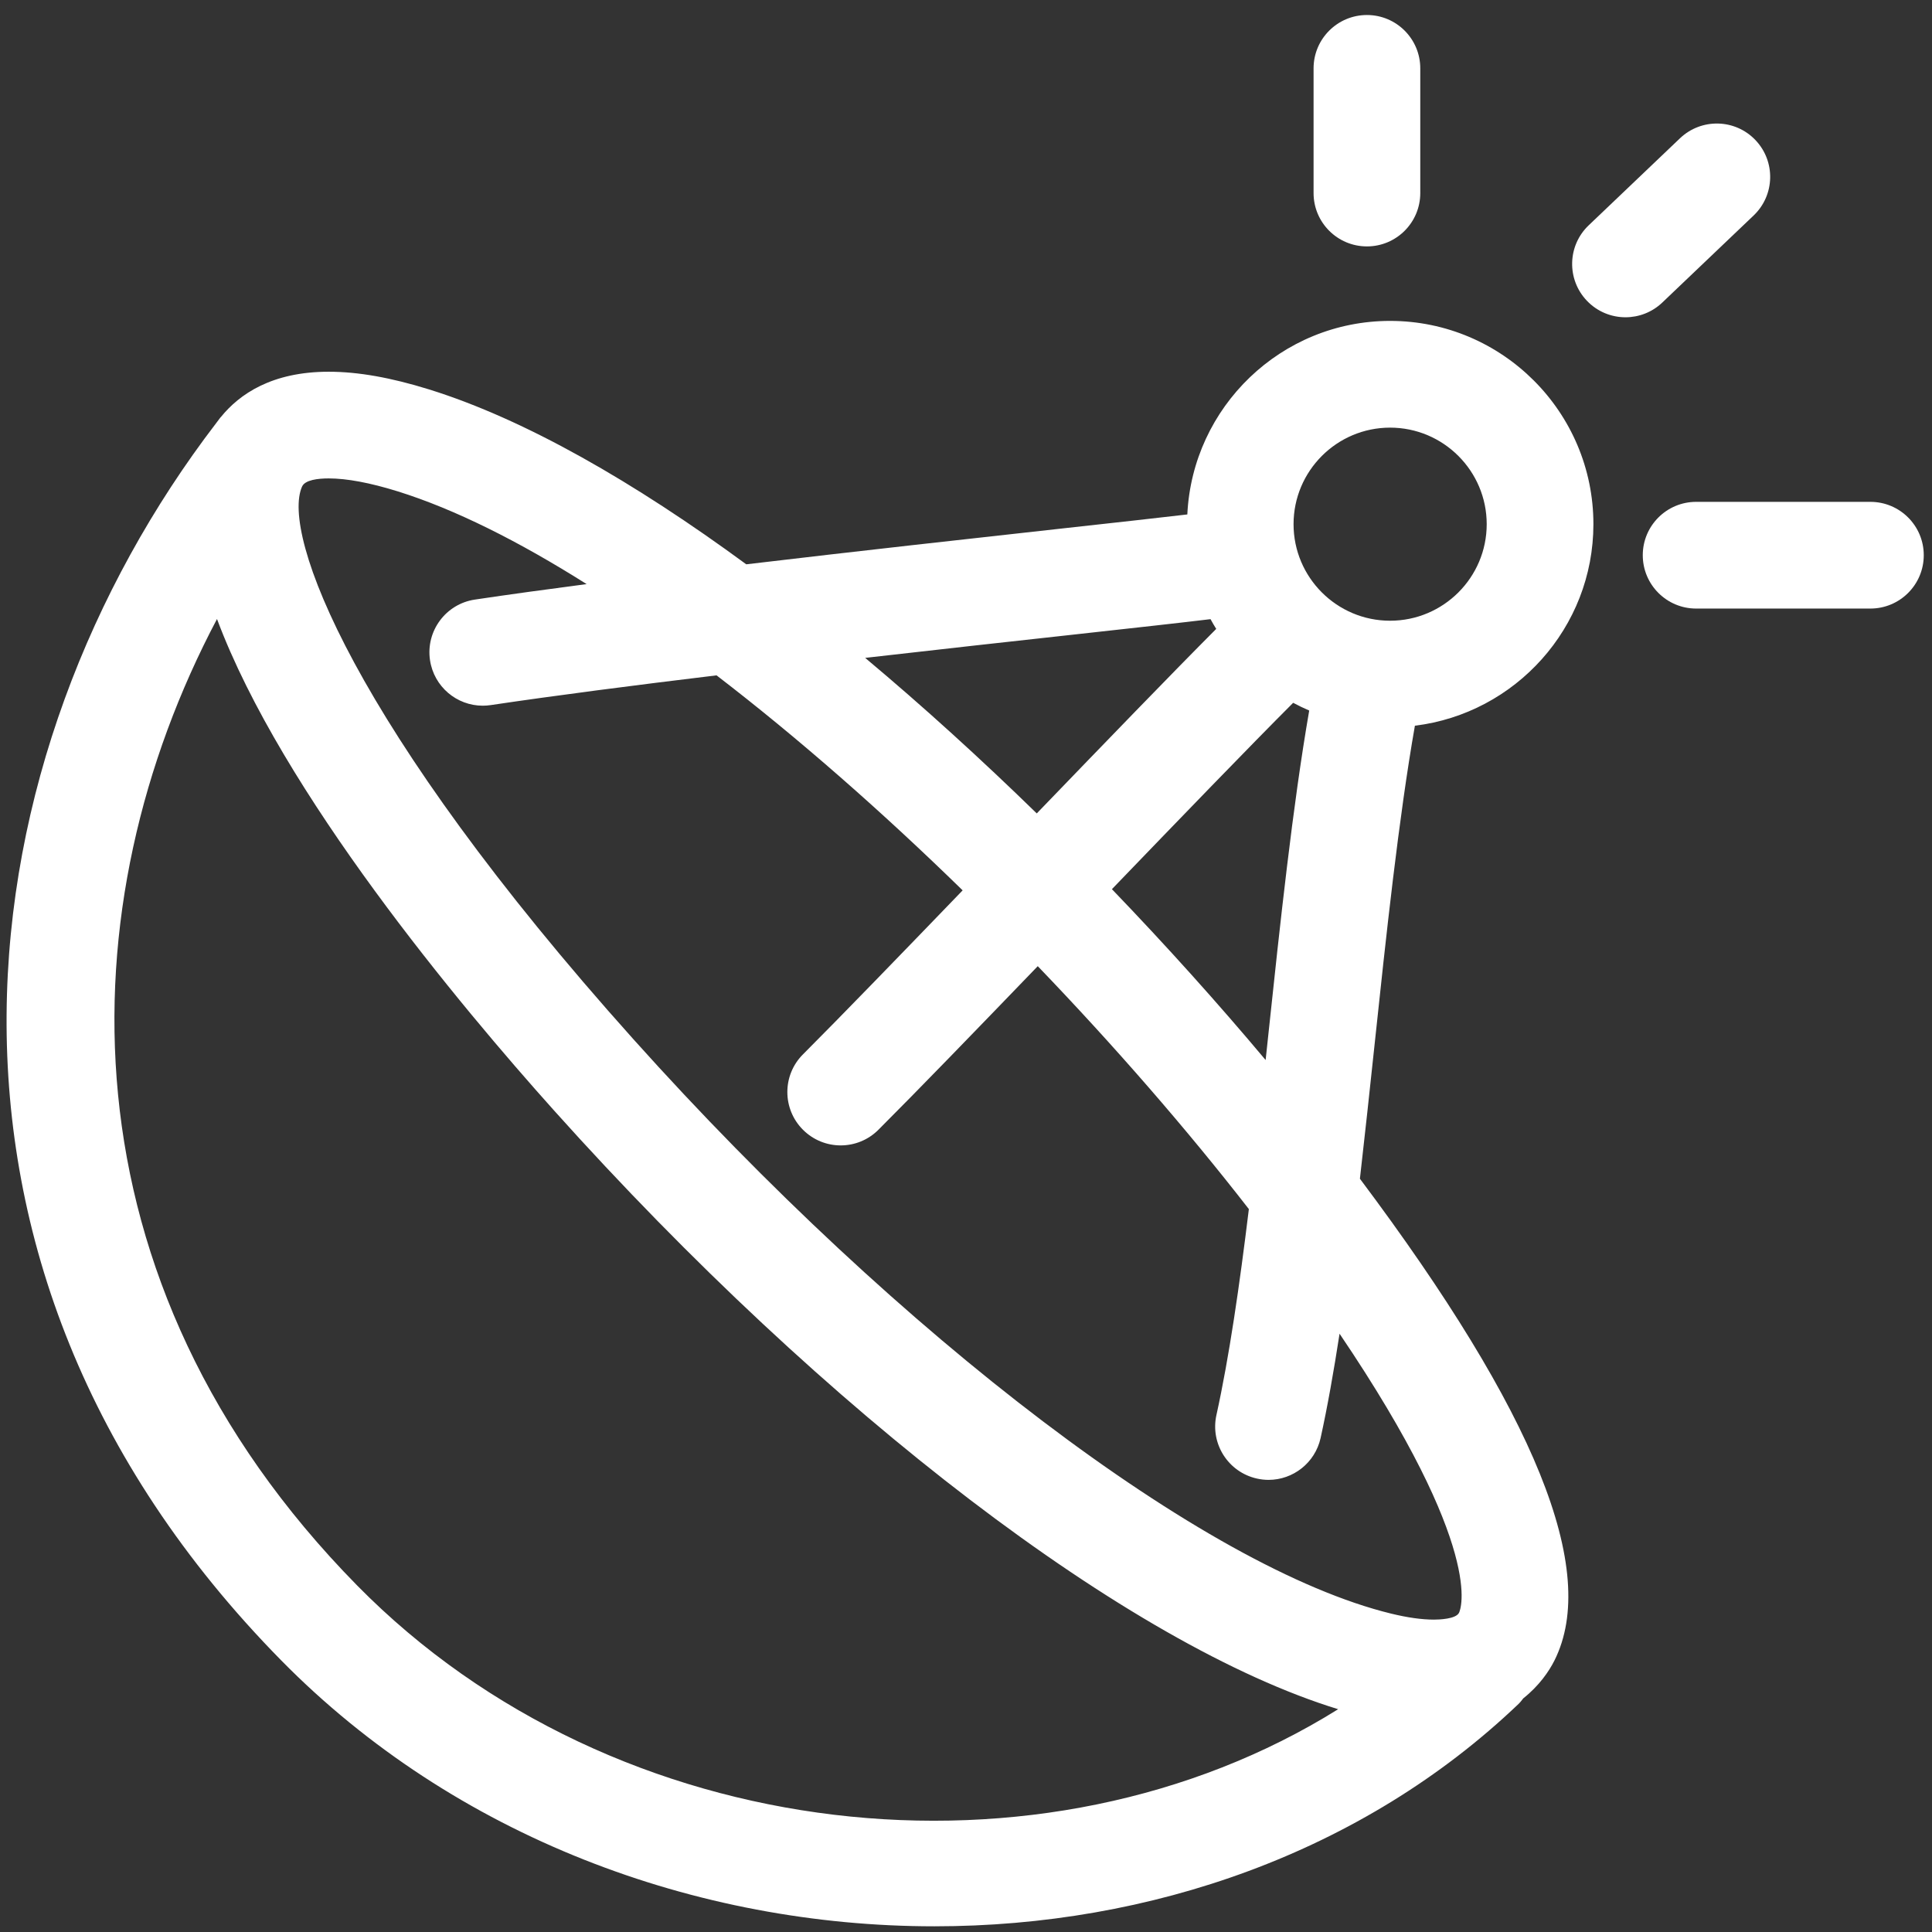 <?xml version="1.0" ?><!DOCTYPE svg  PUBLIC '-//W3C//DTD SVG 1.1//EN'  'http://www.w3.org/Graphics/SVG/1.1/DTD/svg11.dtd'><svg enable-background="new 0 0 91 91" id="Layer_1" version="1.1" viewBox="0 0 91 91" xml:space="preserve" xmlns="http://www.w3.org/2000/svg" xmlns:xlink="http://www.w3.org/1999/xlink"><rect x="0" y="0" width="91" height="91" fill="#333333" stroke="none"/><g fill="white"><g><path d="M44.014,90.732c10.152,0,20.162-3.461,27.508-10.471c0.086-0.082,0.156-0.174,0.227-0.266    c0.744-0.59,1.209-1.268,1.471-1.789c2.109-4.229-0.893-11.652-9.166-22.686c0.236-2.055,0.459-4.145,0.68-6.217    c0.563-5.304,1.145-10.759,1.91-15.121c4.729-0.578,8.408-4.611,8.408-9.494c0-5.279-4.297-9.573-9.576-9.573    c-5.125,0-9.309,4.05-9.551,9.116c-1.324,0.156-3.439,0.391-5.969,0.669C45.75,25.366,40.4,25.956,35.15,26.58    c-5.27-3.869-10.42-6.831-14.938-8.237c-1.805-0.561-3.352-0.834-4.73-0.834c-2.686,0-4.209,1.063-5.074,2.129    c-0.01,0.013-0.023,0.022-0.035,0.036c-0.008,0.01-0.014,0.021-0.021,0.03c-0.066,0.083-0.125,0.163-0.184,0.244    C-1.676,35.426-5.299,59.35,13.242,78.203C21.422,86.518,32.805,90.732,44.014,90.732z M60.91,33.103    c0.246,0.133,0.498,0.253,0.756,0.364c-0.781,4.504-1.365,9.981-1.93,15.308c-0.041,0.383-0.082,0.77-0.123,1.154    c-2.246-2.678-4.684-5.39-7.24-8.048C55.633,38.497,58.832,35.183,60.91,33.103z M65.475,20.142c2.51,0,4.551,2.04,4.551,4.548    s-2.041,4.547-4.551,4.547c-2.508,0-4.547-2.039-4.547-4.547S62.967,20.142,65.475,20.142z M50.506,29.897    c2.977-0.328,5.232-0.578,6.512-0.734c0.082,0.157,0.176,0.308,0.268,0.459c-2.102,2.108-5.244,5.363-8.453,8.691    c-2.631-2.566-5.348-5.036-8.082-7.326C44.268,30.584,47.652,30.211,50.506,29.897z M18.721,23.14    c2.701,0.841,5.725,2.362,8.91,4.372c-1.883,0.246-3.666,0.491-5.262,0.729c-1.373,0.204-2.32,1.482-2.115,2.855    c0.186,1.246,1.258,2.143,2.482,2.143c0.121,0,0.246-0.009,0.371-0.027c3.043-0.453,6.768-0.934,10.643-1.402    c3.859,2.963,7.807,6.431,11.592,10.127c-2.914,3.023-5.705,5.907-7.52,7.724c-0.982,0.98-0.982,2.572,0,3.553    c0.49,0.49,1.133,0.736,1.775,0.736c0.645,0,1.287-0.246,1.777-0.736c1.828-1.826,4.604-4.695,7.506-7.706    c3.629,3.776,7.023,7.683,9.943,11.442c-0.439,3.604-0.928,6.98-1.527,9.697c-0.301,1.355,0.555,2.697,1.91,2.996    c0.182,0.041,0.365,0.061,0.545,0.061c1.152,0,2.191-0.799,2.451-1.971c0.328-1.488,0.621-3.154,0.893-4.914    c6.918,10.227,5.689,13.018,5.627,13.145c-0.15,0.299-0.945,0.322-1.186,0.322c-0.57,0-1.25-0.096-2.021-0.285    c-8.754-2.139-23.092-13.01-35.68-27.051c-13.242-14.775-16.602-23.81-15.607-26.034c0.141-0.315,0.76-0.382,1.254-0.382    C16.336,22.534,17.426,22.738,18.721,23.14z M10.221,29.156c3.055,8.183,11.467,18.233,15.873,23.147    C38.938,66.629,53.227,77.5,63.029,80.506c-13.867,8.66-34.033,6.543-46.205-5.826C2.691,60.309,3.123,42.583,10.221,29.156z"/><path d="M61.871,3.22v5.873c0,1.388,1.125,2.513,2.514,2.513c1.387,0,2.512-1.125,2.512-2.513V3.22    c0-1.388-1.125-2.513-2.512-2.513C62.996,0.708,61.871,1.833,61.871,3.22z"/><path d="M82.598,10.15c1.006-0.958,1.043-2.548,0.086-3.552c-0.955-1.005-2.547-1.043-3.553-0.086l-4.301,4.1    c-1.006,0.958-1.043,2.549-0.086,3.553c0.494,0.518,1.156,0.779,1.818,0.779c0.623,0,1.248-0.23,1.734-0.693L82.598,10.15z"/><path d="M88.098,23.638h-8.207c-1.389,0-2.514,1.125-2.514,2.513s1.125,2.513,2.514,2.513h8.207c1.389,0,2.514-1.125,2.514-2.513    S89.486,23.638,88.098,23.638z"/></g></g></svg>